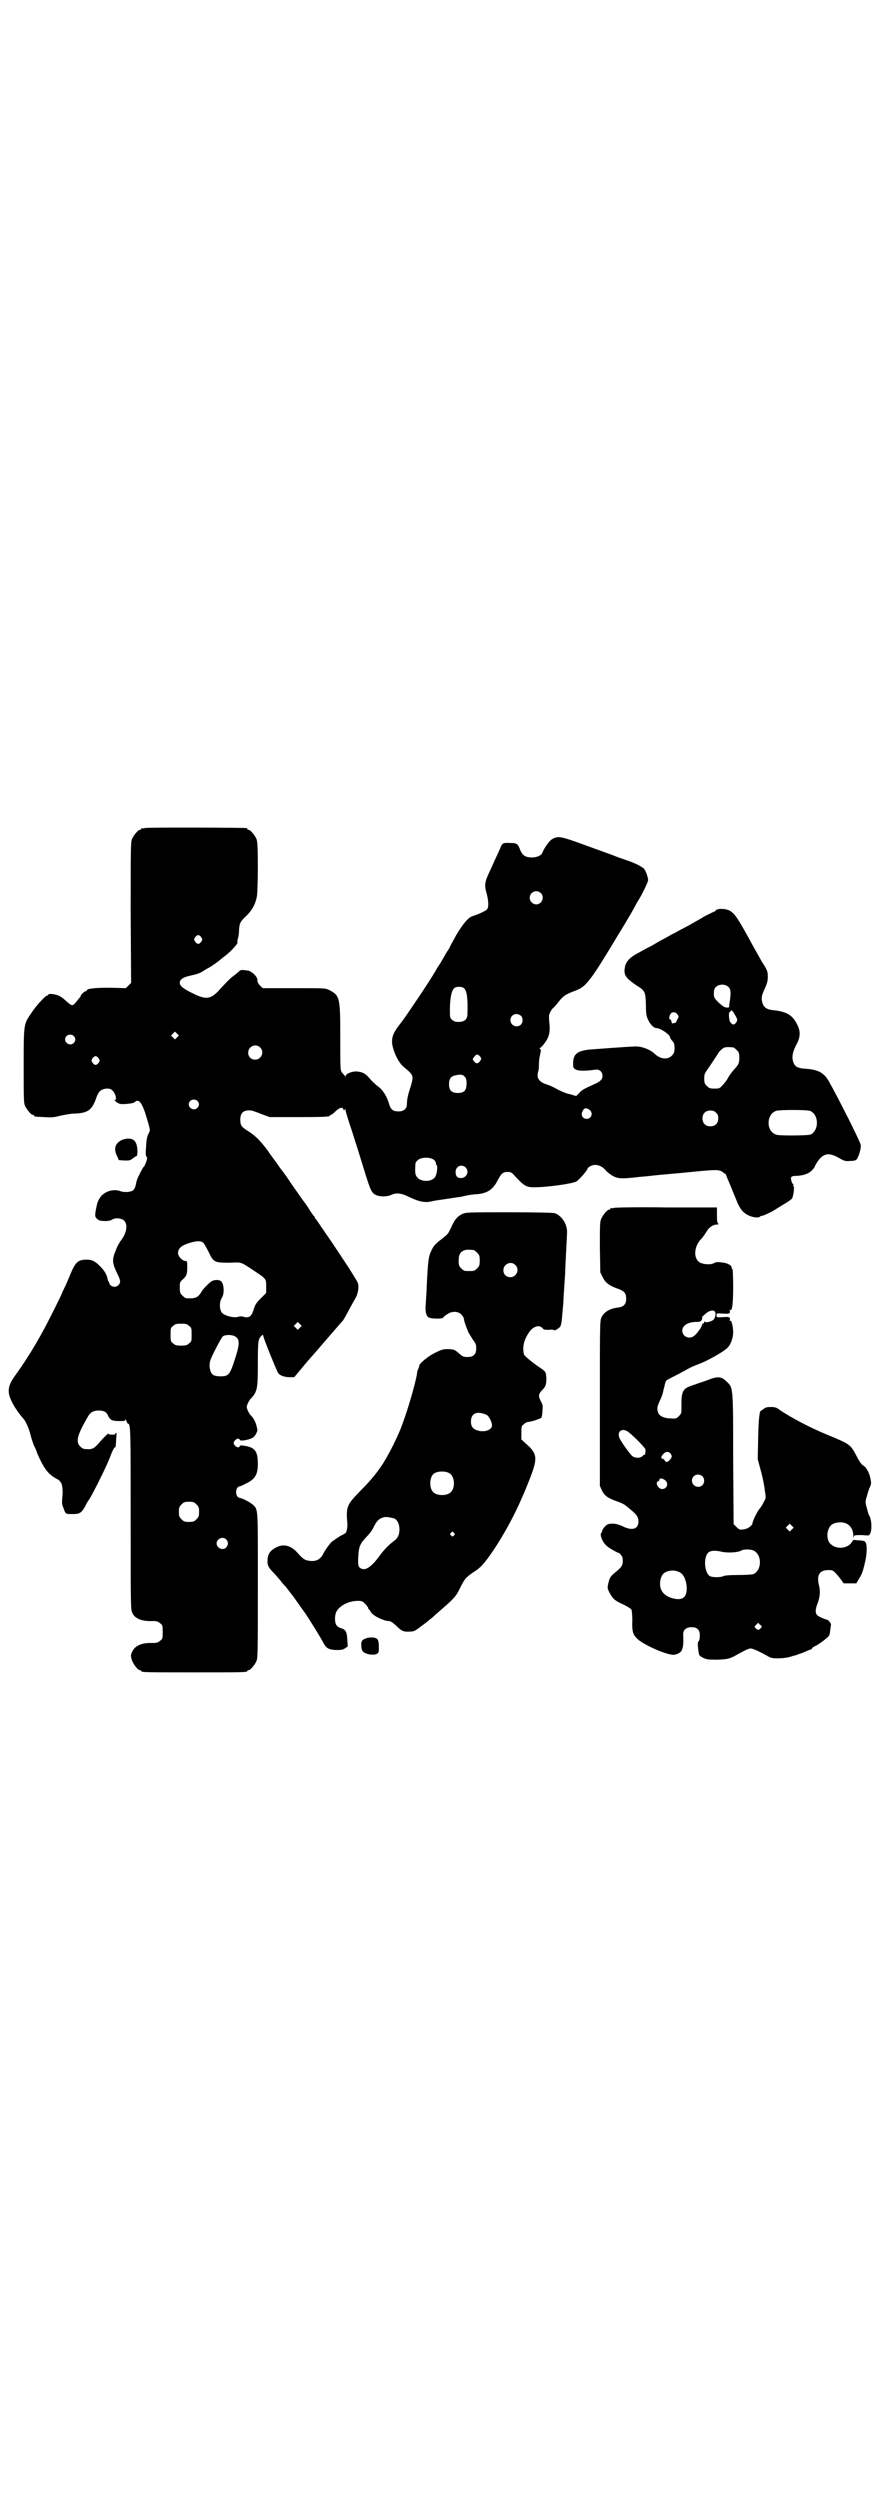 <?xml version="1.0" standalone="no"?>
<!DOCTYPE svg PUBLIC "-//W3C//DTD SVG 20010904//EN"
 "http://www.w3.org/TR/2001/REC-SVG-20010904/DTD/svg10.dtd">
<svg version="1.0" xmlns="http://www.w3.org/2000/svg"
 width="1000pt" height="2850pt" viewBox="0 0 1000 2850"
 preserveAspectRatio="xMidYMid meet">
<g transform="translate(0,2850) scale(0.5,-0.5)"
fill="#000000" stroke="none">
<path d="M330 3812 c-3 -1 -6 -1 -7 0 0 0 -1 0 -1 -2 0 -1 -1 -2 -3 -2 -4 0
-14 -12 -18 -21 -3 -7 -3 -26 -3 -168 l1 -160 -6 -6 -6 -6 -36 1 c-35 0 -53
-2 -53 -6 0 -1 -1 -2 -3 -2 -2 0 -11 -8 -11 -11 0 -1 -1 -2 -10 -13 -9 -11 -9
-11 -27 5 -4 4 -12 9 -16 10 -9 3 -21 4 -21 1 0 -1 -1 -2 -3 -2 -3 0 -25 -23
-35 -39 -18 -26 -18 -24 -18 -120 0 -73 0 -86 3 -92 4 -9 14 -21 18 -21 2 0 3
-1 3 -2 0 -2 0 -2 23 -3 15 -1 21 -1 36 3 10 2 24 5 32 5 32 1 41 8 51 37 5
14 10 18 22 20 9 0 10 0 16 -6 6 -7 9 -20 4 -20 -2 0 0 -2 4 -5 6 -4 8 -5 22
-4 11 1 17 2 19 4 9 9 17 0 27 -34 9 -30 9 -30 5 -37 -4 -8 -5 -14 -6 -32 -1
-13 -1 -19 1 -21 2 -2 2 -5 -1 -13 -2 -5 -4 -10 -5 -10 -1 0 -8 -13 -14 -26
-1 -2 -3 -8 -4 -14 -2 -9 -4 -12 -8 -15 -6 -3 -19 -4 -27 -1 -13 5 -30 2 -41
-8 -5 -3 -12 -16 -13 -23 -6 -27 -5 -28 3 -34 4 -4 26 -4 31 0 7 5 22 4 28 -2
9 -9 6 -28 -7 -45 -3 -4 -9 -14 -12 -23 -9 -21 -8 -29 3 -52 8 -16 9 -21 3
-27 -6 -7 -19 -4 -21 5 0 1 -1 3 -2 4 -1 2 -2 5 -2 7 -2 8 -7 17 -14 24 -14
15 -21 18 -34 18 -19 0 -25 -6 -36 -32 -3 -7 -8 -20 -12 -28 -4 -8 -7 -15 -7
-15 0 -2 -35 -72 -43 -86 -21 -39 -44 -75 -65 -104 -16 -22 -18 -36 -8 -57 6
-13 17 -29 26 -39 7 -7 15 -26 19 -44 2 -6 5 -17 8 -22 3 -6 5 -11 5 -12 0 -1
4 -10 9 -20 10 -20 18 -30 33 -39 6 -3 10 -6 10 -6 0 -1 1 -3 3 -4 3 -4 5 -20
3 -35 -1 -11 -1 -15 3 -24 2 -7 5 -12 7 -12 1 0 3 -1 4 -1 0 0 6 0 13 0 13 0
18 4 26 19 2 5 5 9 6 11 7 8 41 77 48 95 6 16 11 27 13 27 2 0 2 2 3 20 1 10
1 14 -1 13 -1 -1 -2 -2 -1 -3 0 -1 -3 -1 -8 -1 -5 0 -8 1 -8 2 4 5 -8 -6 -18
-17 -13 -16 -18 -19 -31 -18 -7 0 -10 1 -15 6 -11 11 -7 26 18 69 5 9 13 13
24 13 12 0 18 -3 22 -13 5 -9 9 -11 25 -11 12 0 14 0 14 4 0 1 1 0 2 -3 1 -4
3 -7 4 -7 6 0 6 -17 6 -218 0 -203 0 -206 4 -214 6 -13 23 -19 46 -18 10 0 12
-1 17 -5 6 -4 6 -6 6 -20 0 -14 0 -16 -6 -20 -5 -4 -7 -5 -17 -5 -24 1 -40 -6
-46 -19 -4 -8 -4 -9 -2 -18 3 -10 14 -25 19 -25 2 0 3 -1 3 -2 0 -3 12 -3 121
-3 109 0 121 0 121 3 0 1 1 2 3 2 4 0 14 12 18 21 3 7 3 27 3 172 0 179 1 172
-11 184 -5 5 -24 15 -31 16 -10 2 -10 24 0 26 2 0 8 3 14 6 21 10 28 20 28 45
0 28 -6 37 -27 41 -11 2 -13 2 -14 0 -2 -5 -8 -3 -12 2 -3 5 -3 5 0 10 4 5 10
7 12 2 1 -4 26 1 32 7 4 4 8 12 8 16 -3 15 -6 23 -14 32 -3 2 -6 8 -8 12 -3 8
-3 8 0 16 2 4 5 10 8 12 14 16 15 22 15 81 0 50 1 54 8 61 3 4 4 3 5 -2 1 -6
29 -75 33 -82 4 -6 14 -10 27 -10 l10 0 30 36 c17 19 41 47 53 61 13 15 25 29
28 32 2 3 8 13 13 23 5 9 12 22 15 27 7 12 9 27 6 36 -1 3 -11 19 -21 35 -41
62 -50 75 -51 76 -1 1 -5 8 -11 16 -5 8 -11 16 -12 18 -2 1 -3 3 -3 4 0 1 -1
3 -3 4 -1 2 -6 8 -10 15 -4 7 -9 13 -10 15 -3 3 -20 28 -34 48 -5 8 -15 22
-23 32 -7 11 -20 27 -27 38 -17 23 -28 34 -45 45 -16 10 -18 13 -18 27 0 15 8
22 25 20 2 0 13 -4 23 -8 l19 -7 63 0 c63 0 74 1 74 3 0 1 1 2 3 2 1 0 6 4 10
8 8 8 16 11 18 5 1 -3 2 -3 3 -1 1 2 2 2 2 -1 0 -3 7 -25 15 -49 8 -25 20 -63
27 -86 14 -46 17 -53 26 -58 9 -5 27 -5 37 0 11 5 22 4 42 -6 19 -9 31 -12 45
-10 12 3 16 3 42 7 13 2 25 4 28 4 3 1 6 1 8 2 2 0 4 1 6 1 2 1 10 2 19 3 27
1 41 10 52 32 8 15 12 19 22 19 7 0 10 -1 16 -8 22 -24 27 -27 45 -27 30 0 86
8 96 13 7 4 26 26 26 30 0 1 3 3 6 5 11 6 25 3 36 -10 2 -3 8 -7 12 -10 13 -8
20 -9 50 -6 15 2 32 3 39 4 7 1 40 4 74 7 80 8 82 8 92 1 4 -3 7 -5 7 -5 -1 0
2 -7 6 -16 4 -10 11 -27 16 -39 9 -24 17 -33 31 -39 9 -4 22 -5 24 -2 1 1 3 2
5 2 3 0 20 8 28 13 3 2 13 8 21 13 9 5 17 11 19 13 3 4 7 29 3 29 0 0 -1 1 0
2 1 1 1 2 0 2 -1 0 -3 3 -4 7 -3 10 -1 12 12 12 16 1 27 5 34 12 4 4 7 8 7 9
0 1 3 6 6 11 14 20 26 22 49 9 12 -7 15 -8 25 -7 8 0 13 1 15 3 5 5 11 26 10
33 -1 8 -51 107 -73 146 -11 19 -24 26 -50 28 -19 1 -26 4 -30 13 -5 12 -3 24
5 40 11 20 11 32 3 48 -11 22 -24 30 -57 33 -14 2 -20 7 -23 19 -2 10 -1 15 7
32 4 9 6 15 6 25 0 12 -1 15 -14 35 -2 4 -16 28 -30 54 -28 51 -35 60 -49 64
-10 3 -24 2 -26 -2 0 -1 -1 -2 -2 -2 -1 0 -11 -5 -23 -11 -11 -7 -28 -16 -38
-22 -10 -5 -23 -12 -30 -16 -7 -3 -18 -10 -26 -14 -8 -4 -21 -12 -30 -17 -9
-4 -22 -12 -30 -16 -15 -8 -24 -17 -27 -27 -5 -21 -1 -28 26 -46 19 -12 20
-14 21 -43 0 -21 1 -27 5 -35 5 -11 13 -19 19 -19 9 0 31 -15 31 -21 0 -1 2
-5 5 -8 3 -3 5 -8 5 -10 1 -13 0 -18 -6 -24 -10 -10 -27 -8 -41 6 -10 9 -30
16 -43 15 -12 0 -90 -6 -104 -7 -27 -3 -36 -10 -37 -29 0 -13 0 -13 7 -17 7
-3 21 -3 43 0 9 2 17 -4 17 -14 0 -8 -5 -13 -19 -19 -22 -10 -28 -13 -34 -20
l-7 -7 -13 4 c-8 1 -22 7 -31 12 -9 5 -20 10 -25 11 -12 4 -19 11 -19 20 0 4
1 8 1 8 1 1 2 8 2 16 0 8 1 17 2 20 3 14 3 16 1 16 -2 0 -2 1 0 3 2 1 7 6 11
12 9 12 12 25 10 43 -1 7 -1 15 -1 18 0 5 8 18 10 18 0 0 6 6 12 14 11 14 16
17 40 26 23 9 33 22 96 127 8 13 16 26 17 28 1 2 7 12 13 22 5 9 10 18 10 18
0 1 2 4 5 9 9 14 23 43 23 47 0 8 -6 23 -10 27 -8 6 -17 11 -40 19 -12 4 -23
8 -25 9 -2 1 -30 11 -63 23 -63 23 -67 24 -82 15 -6 -4 -18 -21 -21 -30 -2 -6
-12 -11 -24 -11 -15 0 -22 5 -27 18 -5 13 -7 15 -23 15 -15 1 -18 -1 -21 -9
-4 -10 -12 -26 -23 -51 -13 -27 -15 -35 -10 -52 5 -18 6 -33 2 -39 -2 -3 -18
-11 -34 -16 -9 -3 -21 -17 -36 -42 -8 -15 -15 -27 -15 -28 0 -1 -2 -4 -4 -7
-2 -3 -6 -9 -9 -15 -3 -5 -8 -14 -12 -20 -4 -5 -8 -14 -11 -18 -11 -19 -60
-92 -74 -111 -18 -22 -22 -32 -22 -46 1 -18 14 -46 26 -56 24 -20 24 -20 16
-47 -6 -18 -8 -28 -8 -38 0 -11 -7 -17 -19 -17 -13 0 -18 4 -22 18 -5 17 -14
31 -25 39 -5 4 -13 11 -18 17 -10 12 -17 16 -30 17 -10 1 -26 -5 -26 -11 0 -3
0 -3 -1 0 -1 2 -2 3 -3 4 -1 1 -3 3 -5 6 -3 4 -3 13 -3 78 0 91 -1 96 -24 108
-9 5 -9 5 -81 5 l-72 0 -6 6 c-4 4 -6 8 -6 12 1 7 -12 20 -21 22 -14 2 -17 2
-20 -1 -2 -2 -7 -6 -12 -10 -10 -7 -18 -16 -32 -31 -21 -24 -32 -25 -62 -10
-21 10 -30 17 -30 24 0 8 7 13 26 17 14 3 22 6 29 11 6 4 12 7 12 7 1 0 9 6
18 12 9 7 17 14 19 15 14 11 32 31 27 31 0 0 0 2 1 6 1 3 3 11 3 19 1 18 2 21
17 35 14 14 21 28 24 45 1 8 2 38 2 68 0 45 -1 56 -3 62 -4 9 -14 21 -18 21
-2 0 -3 1 -3 2 0 1 -1 2 -2 2 -7 1 -228 2 -232 0z m903 -148 c10 -9 3 -26 -10
-26 -8 0 -15 7 -15 15 0 13 16 20 25 11z m-774 -101 c3 -5 3 -5 0 -10 -2 -3
-5 -5 -7 -5 -2 0 -5 2 -7 5 -3 5 -3 5 0 10 2 3 5 5 7 5 2 0 5 -2 7 -5z m1203
-114 c4 -5 5 -11 3 -27 -1 -6 -2 -13 -2 -15 0 -4 -1 -5 -7 -4 -4 0 -9 4 -17
11 -11 11 -11 12 -11 21 0 7 1 11 4 14 7 8 23 8 30 0z m-603 -3 c6 -7 8 -22 7
-58 0 -12 -7 -18 -20 -18 -8 0 -11 1 -15 5 -5 4 -5 6 -5 22 0 24 3 43 9 49 3
3 6 4 12 4 6 0 9 -1 12 -4z m612 -52 c2 -2 4 -7 7 -11 4 -8 4 -9 1 -14 -5 -7
-9 -6 -14 1 -3 6 -4 25 0 23 0 -1 1 0 1 1 0 3 3 3 5 0z m-126 -7 c3 -4 3 -6 1
-9 -1 -2 -3 -5 -3 -6 -1 -2 -2 -4 -3 -4 -1 0 -3 -1 -5 -1 -2 -1 -3 0 -4 4 0 3
-2 5 -3 5 -3 0 -2 7 1 12 4 6 12 5 16 -1z m-357 -3 c5 -5 5 -15 0 -20 -9 -9
-24 -2 -24 10 0 8 6 14 14 14 3 0 8 -2 10 -4z m-784 -49 l-5 -5 -4 4 -5 5 4 4
5 5 4 -4 5 -5 -4 -4z m-236 3 c5 -5 5 -11 0 -16 -10 -10 -27 5 -16 16 4 4 12
4 16 0z m425 -26 c11 -10 3 -28 -11 -28 -9 0 -16 6 -16 16 0 14 17 22 27 12z
m1079 0 c1 0 5 -3 8 -6 5 -5 6 -7 6 -17 0 -13 -1 -16 -15 -31 -4 -5 -9 -12
-11 -16 -2 -4 -7 -11 -12 -16 -7 -8 -8 -8 -19 -8 -10 0 -12 1 -17 6 -5 5 -6 7
-6 17 0 9 1 12 7 20 9 13 16 24 24 36 3 6 9 11 12 13 5 3 9 3 23 2z m-577 -21
c3 -5 3 -5 0 -10 -4 -6 -9 -7 -13 -2 -5 6 -5 6 0 12 4 6 8 6 13 0z m-870 -4
c3 -5 3 -5 0 -10 -2 -3 -5 -5 -7 -5 -2 0 -5 2 -7 5 -3 5 -3 5 0 10 2 3 5 5 7
5 2 0 5 -2 7 -5z m834 -41 c4 -4 5 -7 5 -16 0 -16 -5 -22 -20 -22 -14 0 -20 6
-20 20 0 12 4 18 14 20 12 3 17 2 21 -2z m-609 -56 c5 -5 5 -11 0 -16 -10 -10
-27 5 -16 16 4 4 12 4 16 0z m896 -22 c7 -7 2 -19 -8 -19 -10 0 -15 10 -8 20
3 6 10 5 16 -1z m502 -1 c20 -9 20 -45 0 -54 -7 -2 -71 -3 -78 0 -14 5 -20 20
-16 36 3 10 7 14 15 18 7 3 72 3 79 0z m-215 -4 c4 -4 5 -7 5 -13 0 -11 -7
-18 -18 -18 -11 0 -18 7 -18 18 0 11 7 18 18 18 6 0 9 -1 13 -5z m-644 -107
c3 -2 5 -6 5 -8 0 -2 1 -4 2 -5 2 -1 1 -16 -2 -23 -4 -12 -23 -16 -37 -9 -9 6
-11 12 -10 27 0 11 1 13 6 17 7 7 28 7 36 1z m73 -18 c9 -9 2 -24 -11 -24 -8
0 -12 4 -12 14 0 13 14 19 23 10z m-598 -172 c2 -2 7 -11 12 -21 11 -23 13
-24 47 -24 29 1 24 3 56 -18 28 -19 28 -18 28 -36 l0 -15 -12 -12 c-10 -10
-13 -14 -16 -24 -5 -17 -10 -21 -21 -19 -5 2 -11 2 -14 1 -9 -4 -32 2 -38 9
-6 8 -6 25 0 34 6 9 5 30 -1 37 -4 5 -18 5 -25 -1 -9 -8 -17 -16 -21 -23 -8
-13 -14 -15 -34 -14 -2 0 -6 3 -9 6 -5 5 -6 7 -6 18 0 12 0 13 7 19 9 8 10 13
10 29 0 12 0 13 -5 13 -7 1 -16 11 -16 18 0 9 6 16 20 21 20 7 32 8 38 2z
m220 -193 l-5 -5 -4 4 -5 5 4 4 5 5 4 -4 5 -5 -4 -4z m-253 4 c6 -4 6 -6 6
-20 0 -14 0 -16 -6 -20 -4 -4 -7 -5 -18 -5 -11 0 -14 1 -18 5 -6 4 -6 6 -6 20
0 14 0 16 6 20 4 4 7 5 18 5 11 0 14 -1 18 -5z m108 -26 c8 -7 7 -19 -4 -52
-11 -34 -14 -37 -32 -37 -18 0 -23 5 -25 22 0 12 0 13 13 39 7 14 15 28 17 30
7 5 25 4 31 -2z m-91 -381 c5 -5 6 -7 6 -17 0 -10 -1 -12 -6 -17 -5 -5 -7 -6
-17 -6 -10 0 -12 1 -17 6 -5 5 -6 7 -6 17 0 10 1 12 6 17 5 5 7 6 17 6 10 0
12 -1 17 -6z m68 -80 c5 -6 5 -12 0 -18 -7 -8 -22 -2 -22 9 0 11 15 17 22 9z"/>
<path d="M276 3100 c-14 -8 -17 -20 -9 -36 l4 -9 13 -1 c11 0 13 0 19 5 4 3 7
5 8 5 3 0 3 15 1 24 -3 12 -9 16 -20 16 -5 0 -12 -2 -16 -4z"/>
<path d="M1400 2946 c-3 -1 -6 -1 -7 0 0 0 -1 0 -1 -2 0 -1 -1 -2 -3 -2 -4 0
-14 -12 -18 -21 -3 -7 -3 -16 -3 -65 l1 -57 6 -12 c6 -12 15 -19 36 -26 13 -5
17 -10 17 -22 0 -12 -5 -18 -17 -20 -20 -2 -33 -10 -39 -22 -4 -8 -4 -11 -4
-197 l0 -188 5 -11 c6 -11 12 -16 31 -23 17 -6 19 -7 33 -19 15 -12 19 -18 19
-28 0 -18 -15 -22 -38 -10 -11 5 -24 7 -33 3 -4 -2 -11 -10 -12 -15 0 -2 -1
-4 -2 -4 -2 -3 -1 -10 4 -19 5 -8 9 -12 19 -18 7 -4 14 -8 15 -8 4 0 11 -9 11
-14 1 -15 -1 -18 -18 -32 -10 -8 -12 -12 -15 -25 -2 -10 -2 -11 4 -22 7 -13
12 -17 32 -26 8 -4 16 -9 17 -11 1 -2 2 -13 2 -24 -1 -26 1 -33 13 -44 15 -13
62 -34 80 -35 7 0 16 4 19 9 4 8 5 14 4 38 0 10 7 16 19 16 13 0 19 -6 19 -19
0 -5 -1 -11 -2 -12 -3 -3 -3 -6 -2 -17 2 -17 2 -17 12 -22 8 -4 11 -4 33 -4
22 1 25 2 36 7 36 20 37 20 45 17 9 -3 18 -8 31 -15 8 -5 12 -6 23 -6 15 0 27
2 35 5 3 1 5 2 5 1 0 0 7 3 17 6 9 4 18 8 20 8 1 1 3 2 3 3 0 1 3 3 7 5 5 2
13 8 20 13 12 10 13 10 14 21 1 7 2 13 2 14 1 3 -5 11 -9 12 -5 1 -19 7 -22
10 -5 5 -5 13 0 26 6 15 7 29 4 41 -7 27 2 38 27 36 5 0 10 -5 21 -19 l8 -11
15 0 14 0 5 9 c7 11 9 15 14 36 5 19 6 42 2 48 -1 3 -4 4 -13 5 -7 0 -12 1
-13 1 -1 1 -4 -2 -6 -6 -10 -14 -34 -16 -47 -4 -7 5 -10 19 -7 30 4 14 11 19
27 20 18 1 31 -11 31 -31 0 -5 1 -6 1 -2 1 4 2 4 19 4 10 -1 17 -1 17 0 -1 0
0 2 1 3 5 6 4 34 -2 42 -1 1 -3 8 -5 16 -4 14 -4 15 0 28 2 8 5 17 7 21 3 6 3
9 1 19 -2 12 -9 24 -14 28 -6 3 -11 10 -18 24 -14 26 -14 26 -67 48 -41 17
-80 38 -106 55 -9 7 -12 8 -22 8 -9 0 -13 -1 -16 -4 -3 -2 -5 -4 -6 -4 -4 0
-6 -18 -7 -62 l-1 -49 7 -26 c4 -14 8 -34 9 -44 3 -18 3 -19 -2 -27 -2 -5 -6
-11 -9 -15 -5 -5 -16 -27 -17 -34 -1 -6 -11 -13 -20 -14 -8 -1 -10 -1 -16 5
l-7 7 -1 148 c0 167 0 163 -15 177 -12 12 -20 13 -47 2 -8 -3 -19 -6 -23 -8
-20 -6 -27 -10 -30 -19 -3 -8 -3 -14 -3 -38 0 -8 0 -10 -6 -16 -5 -5 -7 -6
-17 -5 -16 0 -27 5 -30 13 -3 8 -3 13 4 28 3 6 5 12 6 15 1 3 2 10 4 16 1 6 3
12 4 14 1 1 10 6 20 11 10 5 23 12 28 15 5 3 16 8 24 11 18 6 58 28 68 38 8 8
13 23 13 36 0 12 -4 27 -6 26 -1 -1 -2 -1 -2 0 2 8 0 9 -15 8 -15 -1 -15 -1
-15 4 0 5 0 5 15 4 15 -1 17 0 15 8 0 1 1 1 2 0 4 -2 6 18 6 54 0 20 -1 37 -1
38 -1 1 -2 2 -2 3 0 1 -1 3 -1 4 0 3 -10 8 -17 9 -15 2 -18 2 -23 -1 -6 -4
-23 -3 -31 1 -16 8 -15 36 1 53 6 6 10 13 14 19 5 9 15 15 22 15 4 0 6 1 4 2
-2 1 -3 5 -3 19 l0 18 -115 0 c-63 1 -117 0 -120 -1z m230 -236 c3 -4 2 -12
-2 -18 -4 -5 -19 -9 -21 -5 0 1 -1 0 -1 -1 0 -2 -1 -4 -2 -3 -1 0 -3 -2 -3 -4
-1 -5 -11 -19 -17 -24 -11 -10 -28 -3 -28 11 0 12 13 20 32 20 8 0 10 1 12 4
1 2 2 5 1 6 0 1 1 3 4 5 11 11 20 13 25 9z m-200 -273 c8 -4 42 -38 42 -42 0
-2 0 -5 0 -6 0 -1 -1 -3 -1 -4 0 -2 0 -2 -1 -2 -1 1 -3 -1 -5 -3 -5 -5 -18 -5
-24 1 -7 7 -27 35 -29 42 -4 13 5 21 18 14z m99 -51 c4 -6 4 -8 -1 -14 -5 -6
-9 -7 -12 -2 -1 2 -3 4 -5 4 -4 0 -4 6 2 11 5 6 12 6 16 1z m73 -52 c5 -5 5
-15 0 -20 -9 -9 -24 -2 -24 10 0 8 6 14 14 14 3 0 8 -2 10 -4z m-84 -10 c7 -7
3 -19 -8 -19 -9 0 -17 15 -9 18 2 0 3 2 3 4 0 4 9 2 14 -3z m288 -111 l-5 -5
-4 4 -5 5 4 4 5 5 4 -4 5 -5 -4 -4z m-88 -48 c20 -9 20 -45 0 -54 -3 -1 -18
-2 -34 -2 -19 0 -30 -1 -33 -2 -7 -4 -27 -4 -33 0 -13 10 -14 48 0 55 6 3 15
3 28 0 13 -3 37 -2 45 3 6 3 19 3 27 0z m-170 -49 c12 -4 19 -23 18 -42 -2
-19 -13 -24 -36 -17 -13 5 -21 12 -24 24 -2 10 0 23 6 30 7 8 24 11 36 5z
m187 -128 c-4 -5 -7 -5 -11 -1 -4 4 -4 4 0 8 l5 5 4 -4 c5 -4 5 -5 2 -8z"/>
<path d="M1054 2932 c-10 -5 -16 -11 -23 -26 -3 -6 -6 -13 -8 -16 -1 -3 -9
-10 -17 -16 -13 -10 -17 -14 -22 -25 -7 -14 -8 -23 -11 -84 0 -13 -2 -30 -2
-38 -2 -17 1 -28 7 -31 5 -3 30 -3 32 -1 0 1 4 5 9 8 11 8 25 8 33 0 3 -3 6
-8 6 -10 0 -4 4 -16 10 -30 1 -3 6 -10 10 -17 7 -9 8 -12 8 -20 0 -14 -6 -20
-20 -20 -9 0 -11 1 -19 8 -9 8 -10 9 -23 10 -13 0 -15 0 -31 -8 -17 -8 -37
-25 -37 -30 0 -1 -1 -4 -2 -7 -2 -3 -3 -8 -3 -11 -4 -24 -21 -82 -33 -114 -7
-21 -26 -59 -33 -71 -2 -4 -7 -12 -11 -19 -13 -20 -27 -38 -53 -64 -30 -31
-32 -35 -29 -72 1 -9 -1 -18 -3 -22 0 -1 -6 -5 -13 -8 -6 -4 -11 -7 -12 -8 -1
-1 -3 -2 -4 -3 -4 -1 -16 -17 -22 -28 -6 -13 -15 -19 -29 -18 -12 1 -17 3 -30
18 -15 17 -32 22 -49 13 -15 -8 -20 -16 -20 -32 0 -10 3 -15 15 -27 2 -2 8 -9
14 -16 5 -7 11 -13 12 -14 1 -1 4 -5 7 -9 3 -4 6 -8 7 -9 2 -2 10 -14 33 -46
11 -17 31 -49 38 -62 7 -14 12 -18 29 -19 13 0 16 0 22 4 l6 4 -1 16 c-1 18
-4 23 -15 26 -4 1 -8 4 -10 7 -4 6 -4 22 0 30 7 14 28 25 49 25 10 0 11 -1 17
-7 4 -4 7 -9 7 -10 0 -2 1 -3 2 -3 1 0 2 -2 3 -4 2 -8 29 -22 42 -22 4 0 9 -4
17 -11 12 -12 16 -14 31 -13 9 0 11 1 28 14 10 7 20 16 23 18 3 3 11 10 19 17
30 26 35 31 44 50 11 22 13 24 30 36 18 11 26 21 46 50 35 53 60 103 85 168
16 42 15 53 -9 74 l-12 11 0 15 c0 14 0 16 6 20 3 3 7 5 10 5 5 0 27 7 30 10
0 1 2 7 2 14 1 11 1 15 -3 22 -7 13 -6 17 1 25 9 9 11 13 11 29 -1 14 -1 15
-18 26 -13 9 -32 24 -33 28 -4 15 -1 31 10 48 9 15 24 21 32 12 3 -4 5 -4 15
-4 7 1 12 0 12 -1 0 -2 12 5 14 9 2 5 3 9 5 35 1 10 2 21 2 25 0 4 1 19 2 33
1 14 2 30 2 34 0 4 1 23 2 42 1 19 2 38 2 42 2 20 -11 41 -28 47 -6 1 -35 2
-105 2 -92 0 -97 0 -106 -4z m26 -82 c1 0 5 -3 8 -6 5 -5 6 -7 6 -18 0 -11 -1
-13 -6 -18 -6 -6 -7 -6 -18 -6 -11 0 -12 0 -18 6 -5 5 -6 7 -6 17 0 14 3 20
12 24 5 2 8 2 22 1z m95 -34 c11 -10 3 -28 -11 -28 -9 0 -16 6 -16 16 0 14 17
22 27 12z m-65 -342 c5 -3 12 -16 12 -24 0 -10 -16 -16 -31 -12 -12 3 -17 9
-17 21 0 19 14 25 36 15z m-85 -133 c12 -7 14 -33 3 -43 -8 -9 -32 -9 -40 0
-9 8 -9 32 0 41 7 7 27 8 37 2z m-126 -103 c7 -3 12 -13 12 -25 0 -12 -4 -20
-12 -26 -12 -9 -20 -17 -31 -31 -20 -28 -34 -38 -45 -32 -6 3 -7 9 -6 26 1 23
4 30 17 44 7 7 14 16 16 20 9 19 14 24 27 27 5 1 14 -1 22 -3z m136 -33 c3 -3
3 -3 0 -6 -3 -3 -3 -3 -6 0 -3 2 -3 3 -1 6 4 4 4 4 7 0z"/>
<path d="M836 1965 c-10 -3 -13 -7 -12 -17 0 -13 5 -17 18 -20 9 -1 13 -1 17
1 5 3 5 4 5 17 0 7 -1 14 -3 16 -3 5 -16 6 -25 3z"/>
</g>
</svg>

